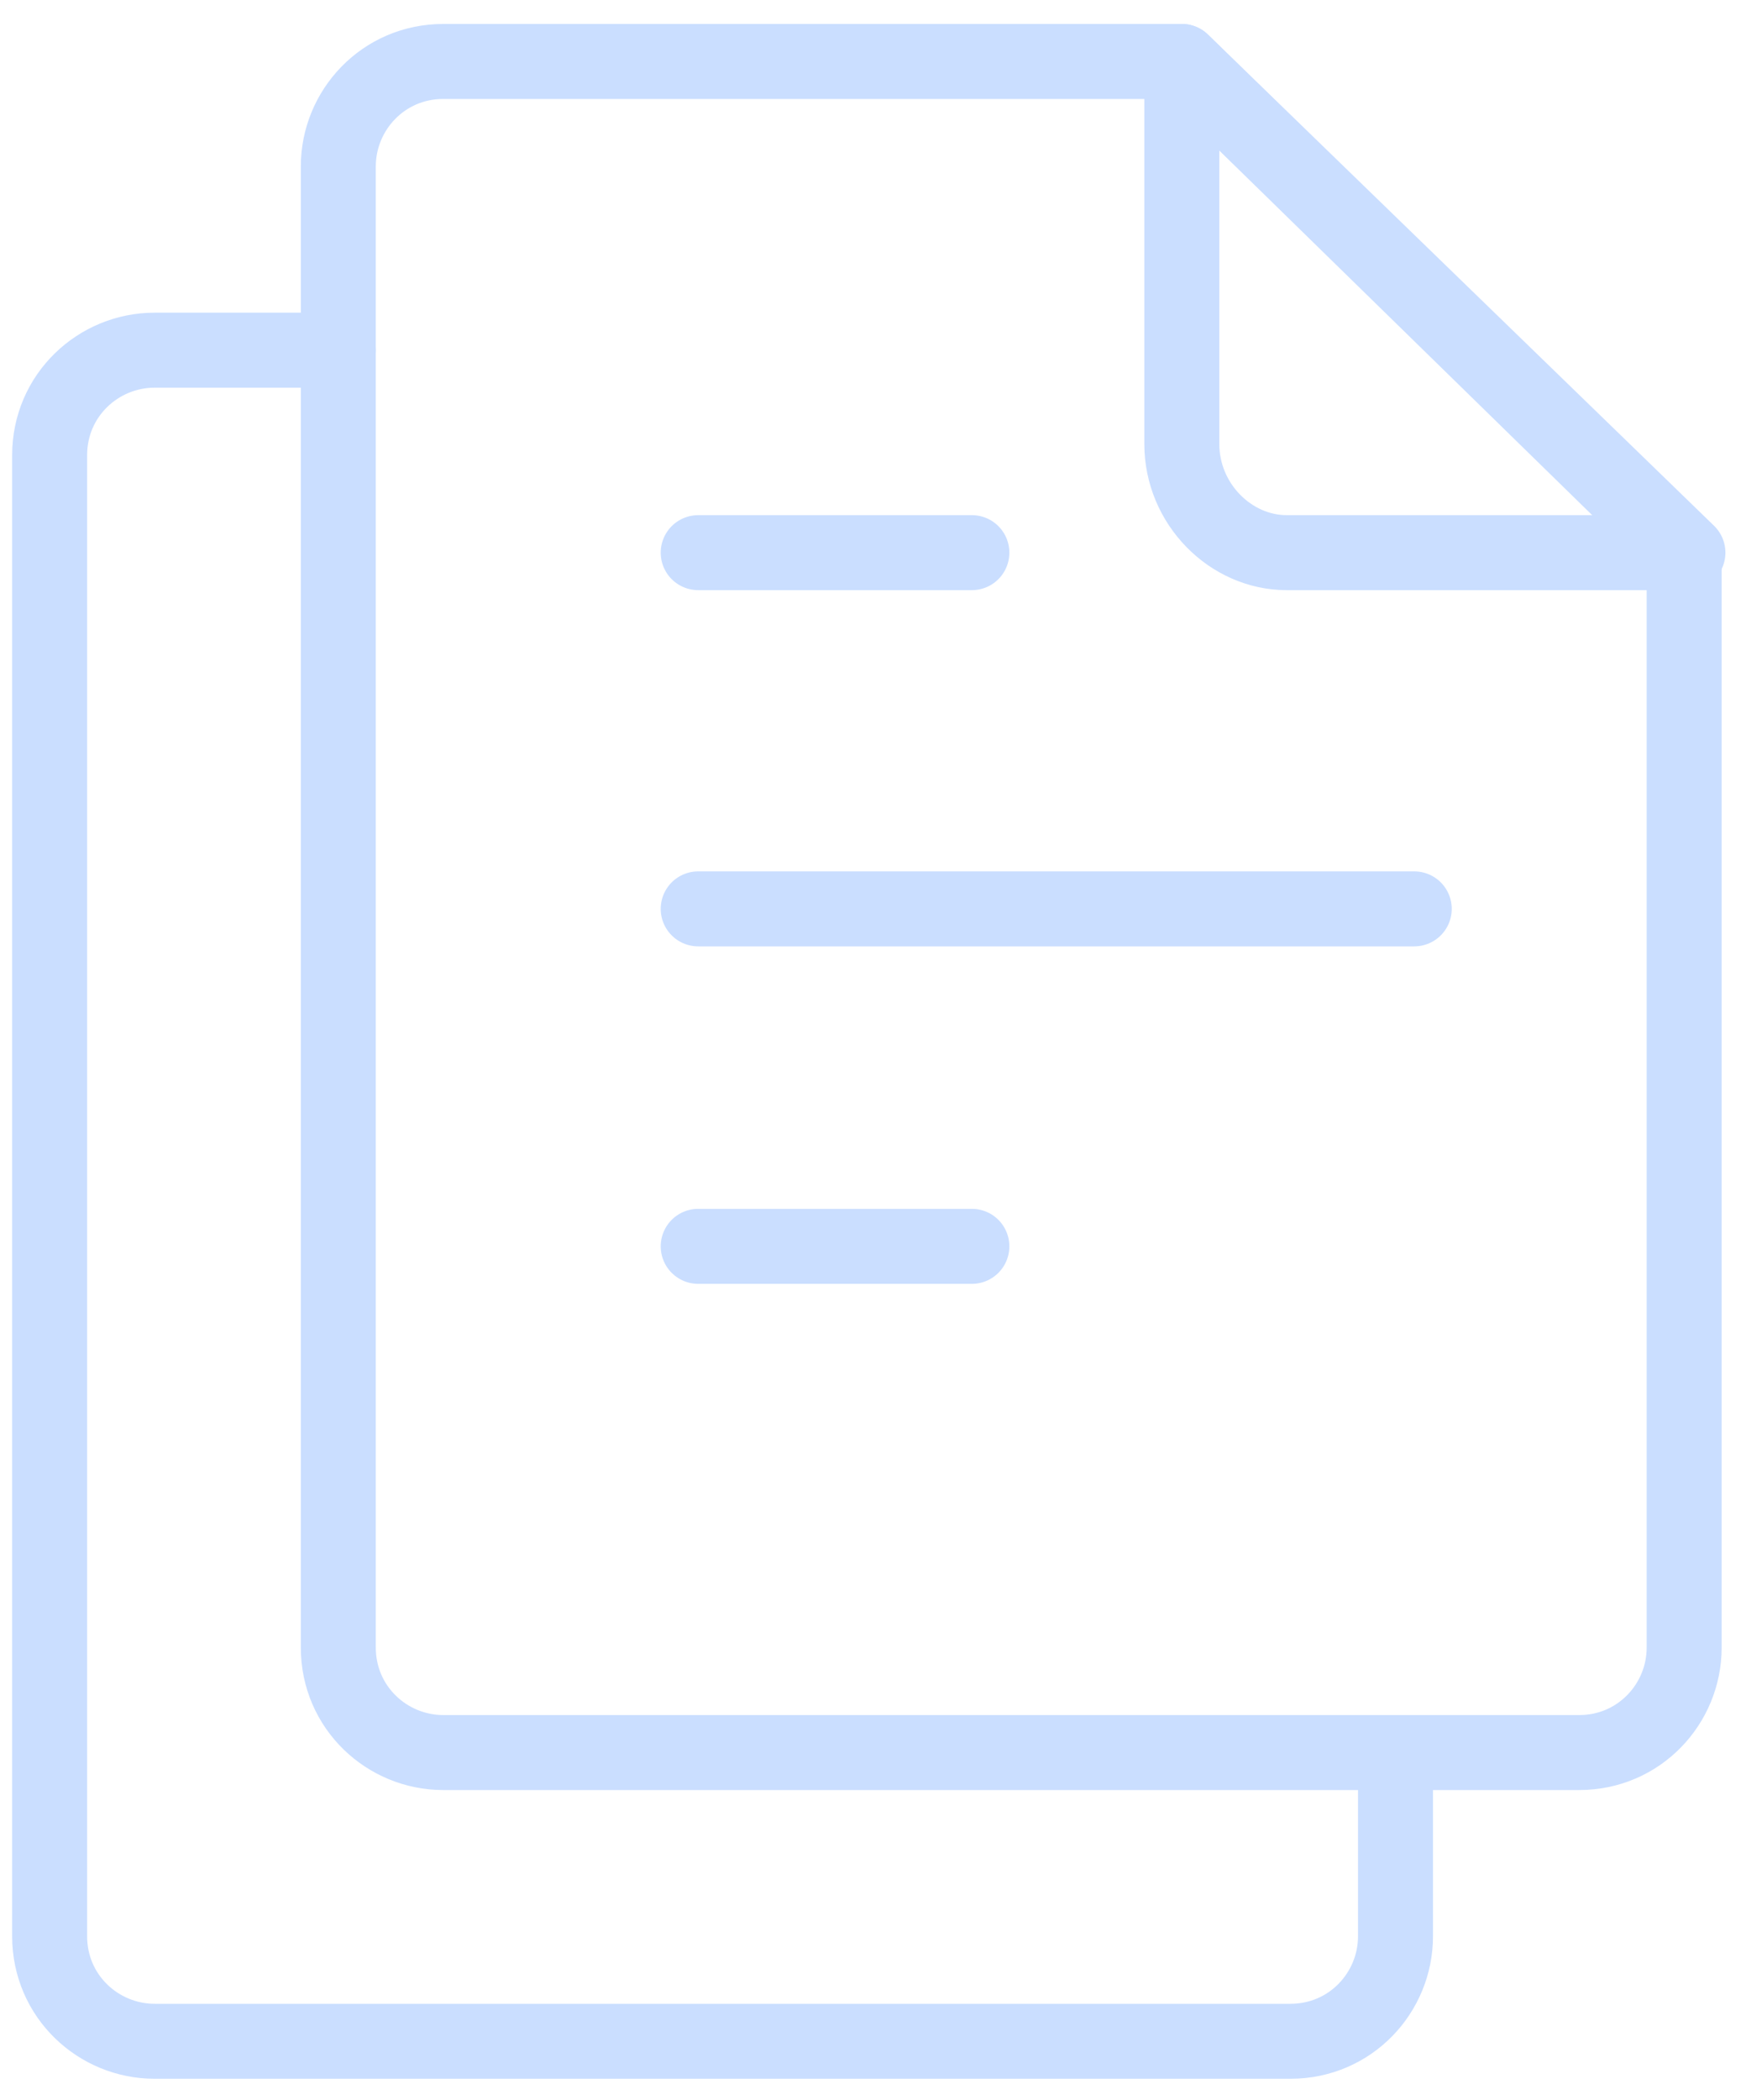 <svg width="47" height="56" viewBox="0 0 47 56" fill="none" xmlns="http://www.w3.org/2000/svg">
<g clip-path="url(#clip0)">
<path d="M31.524 1.639H11.824C10.224 1.639 9.024 2.939 9.024 4.439V43.939C9.024 45.539 10.324 46.739 11.824 46.739H42.124C43.724 46.739 44.924 45.439 44.924 43.939V14.739L31.524 1.639Z" stroke="#CADEFF" stroke-width="2" stroke-miterlimit="10" stroke-linecap="round" stroke-linejoin="round"/>
<path d="M9.024 9.339H4.124C2.624 9.339 1.324 10.539 1.324 12.139V51.639C1.324 53.239 2.624 54.439 4.124 54.439H34.424C36.024 54.439 37.224 53.139 37.224 51.639V46.839" stroke="#CADEFF" stroke-width="2" stroke-miterlimit="10" stroke-linecap="round" stroke-linejoin="round"/>
<path d="M34.324 14.739H45.024L31.524 1.639V11.839C31.524 13.439 32.824 14.739 34.324 14.739Z" stroke="#CADEFF" stroke-width="2" stroke-miterlimit="10" stroke-linecap="round" stroke-linejoin="round"/>
<path d="M18.624 14.739H25.924" stroke="#CADEFF" stroke-width="2" stroke-miterlimit="10" stroke-linecap="round" stroke-linejoin="round"/>
<path d="M18.624 33.239H25.924" stroke="#CADEFF" stroke-width="2" stroke-miterlimit="10" stroke-linecap="round" stroke-linejoin="round"/>
<path d="M18.624 24.239H37.724" stroke="#CADEFF" stroke-width="2" stroke-miterlimit="10" stroke-linecap="round" stroke-linejoin="round"/>
</g>
<defs>
<clipPath id="clip0">
<rect width="45.7" height="54.8" fill="white" transform="translate(0.324 0.639)"/>
</clipPath>
</defs>
</svg>
